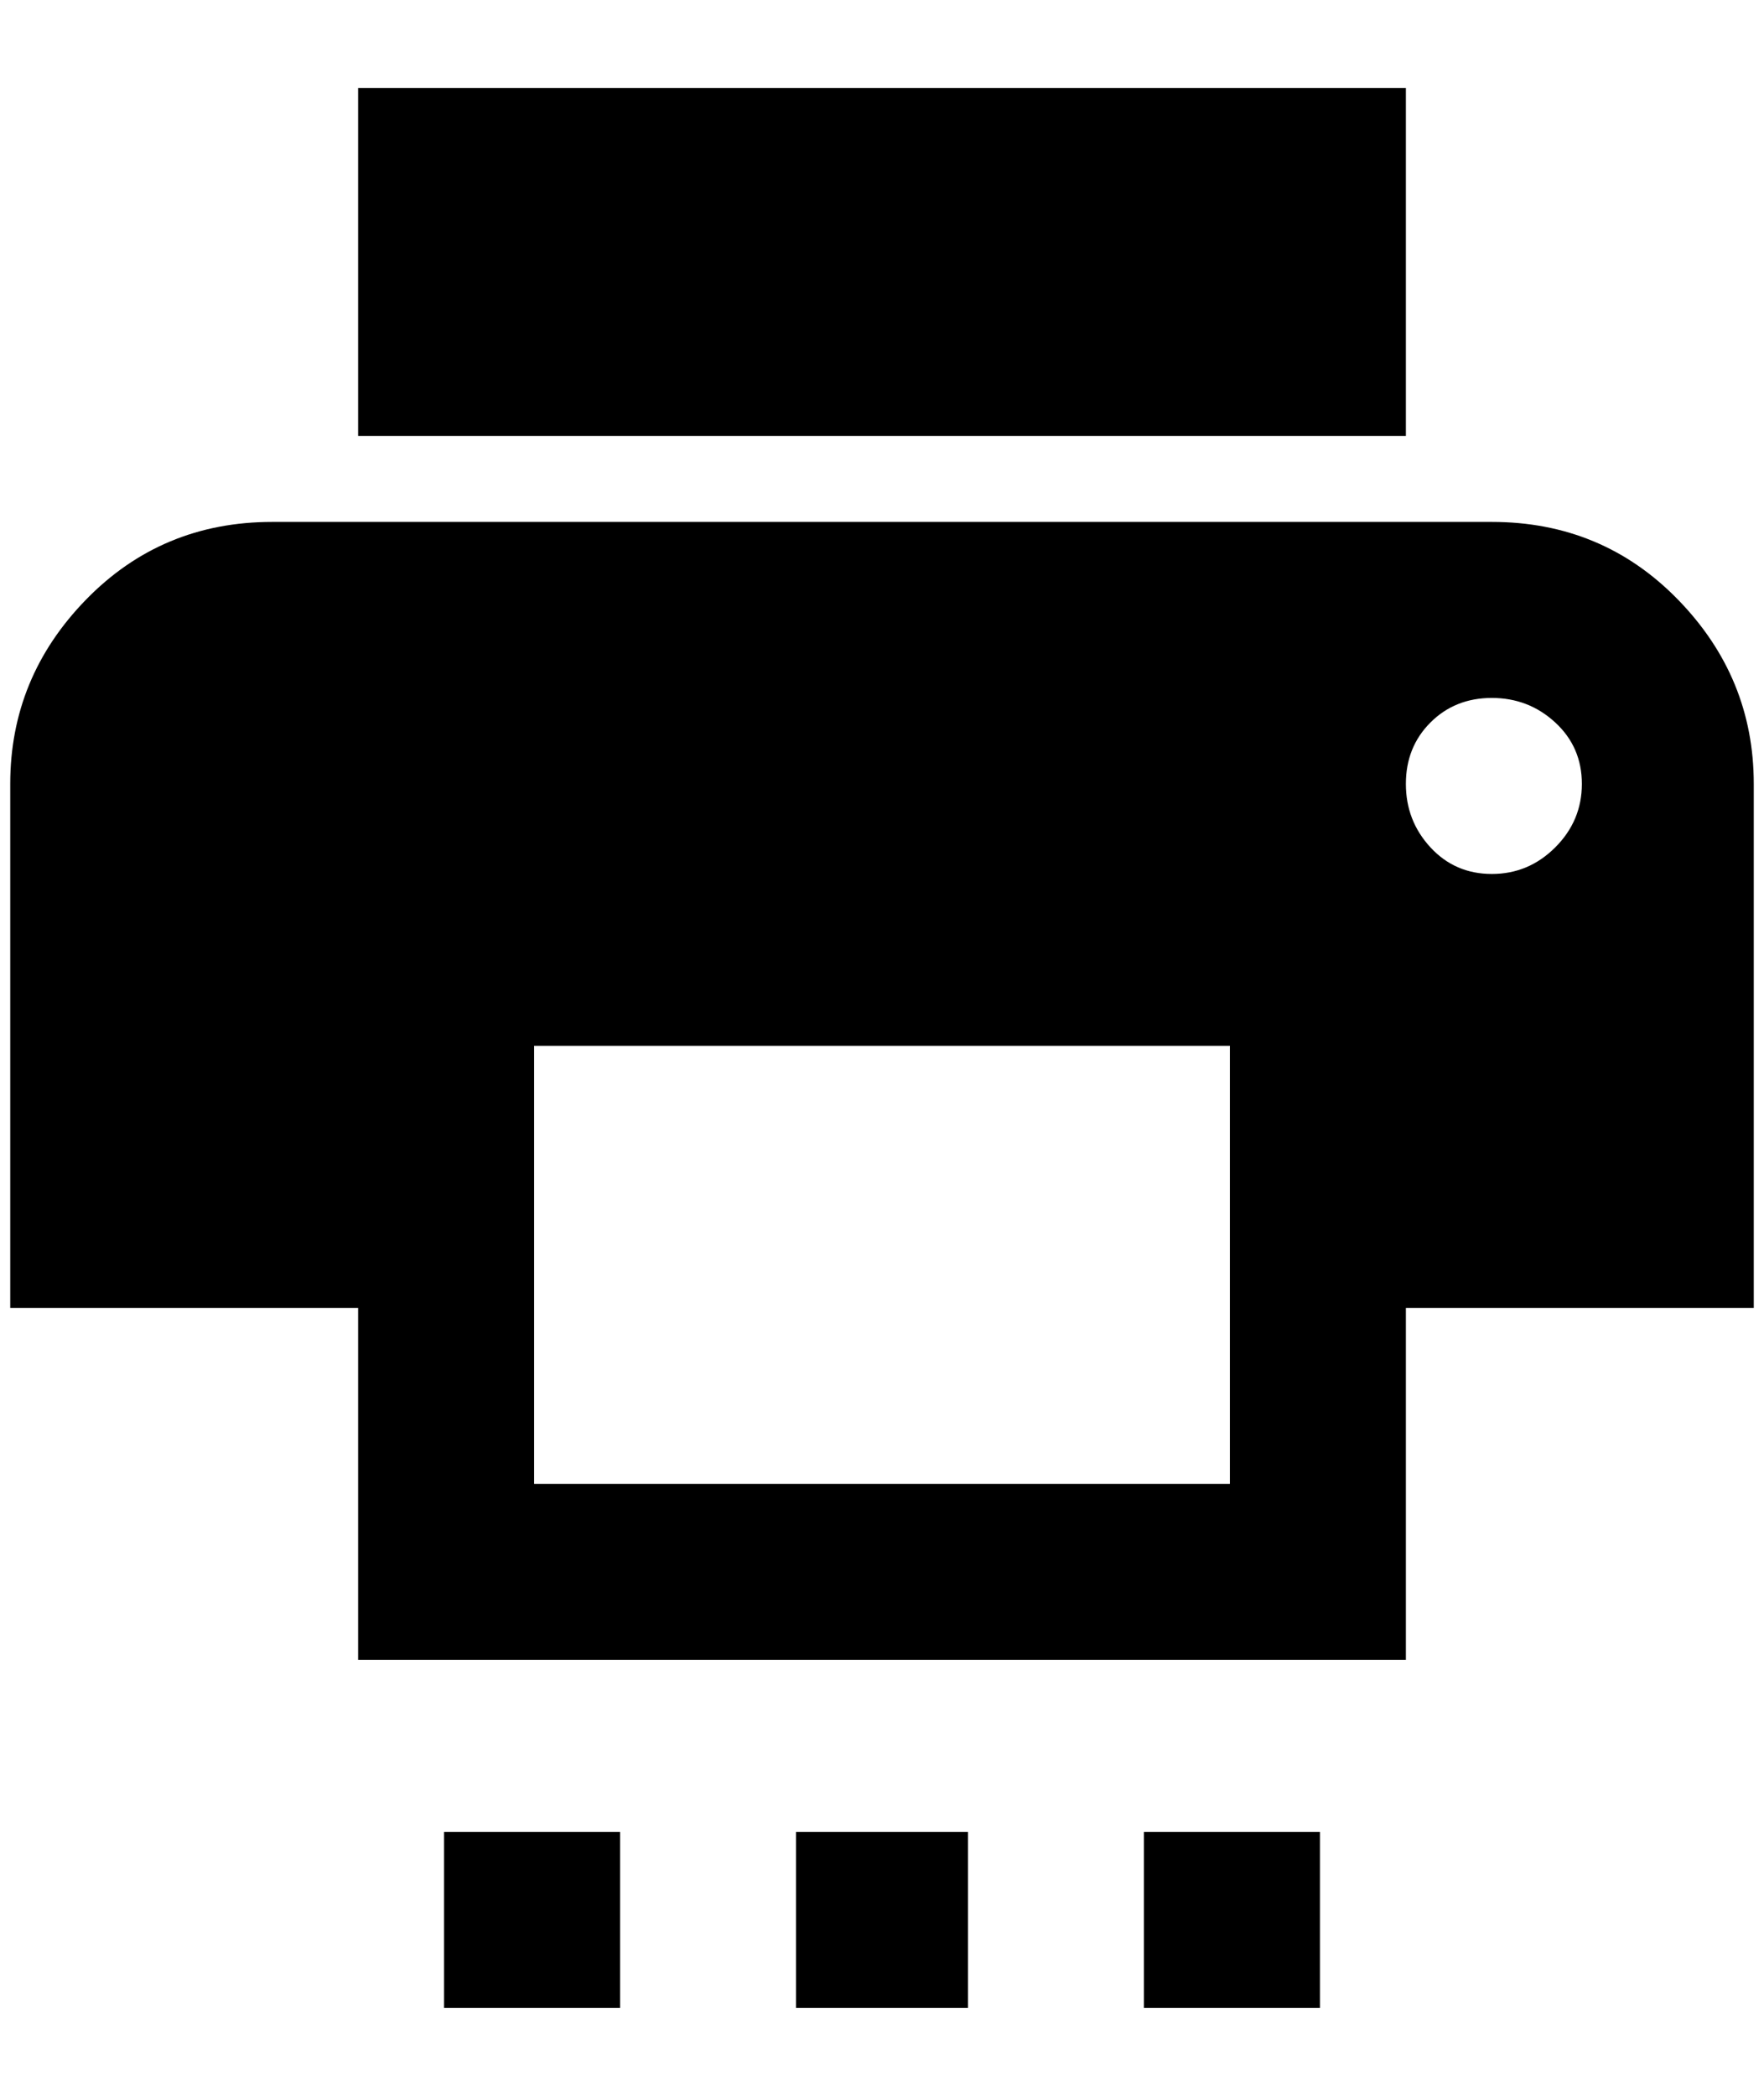 <?xml version="1.0" standalone="no"?>
<!DOCTYPE svg PUBLIC "-//W3C//DTD SVG 1.1//EN" "http://www.w3.org/Graphics/SVG/1.1/DTD/svg11.dtd" >
<svg xmlns="http://www.w3.org/2000/svg" xmlns:xlink="http://www.w3.org/1999/xlink" version="1.1" viewBox="-10 0 1724 2048">
   <path fill="currentColor"
d="M1364 86v340h-1024v-340h1024zM1448 854q36 0 62 -26t26 -62t-26 -60t-62 -24t-60 24t-24 60t24 62t60 26zM1192 1450v-428h-680v428h680zM1448 510q108 0 182 76t74 180v512h-340v344h-1024v-344h-340v-512q0 -104 74 -180t182 -76h1192zM1108 1962v-172h172v172h-172z
M768 1962v-172h168v172h-168zM424 1962v-172h172v172h-172z" />
</svg>
